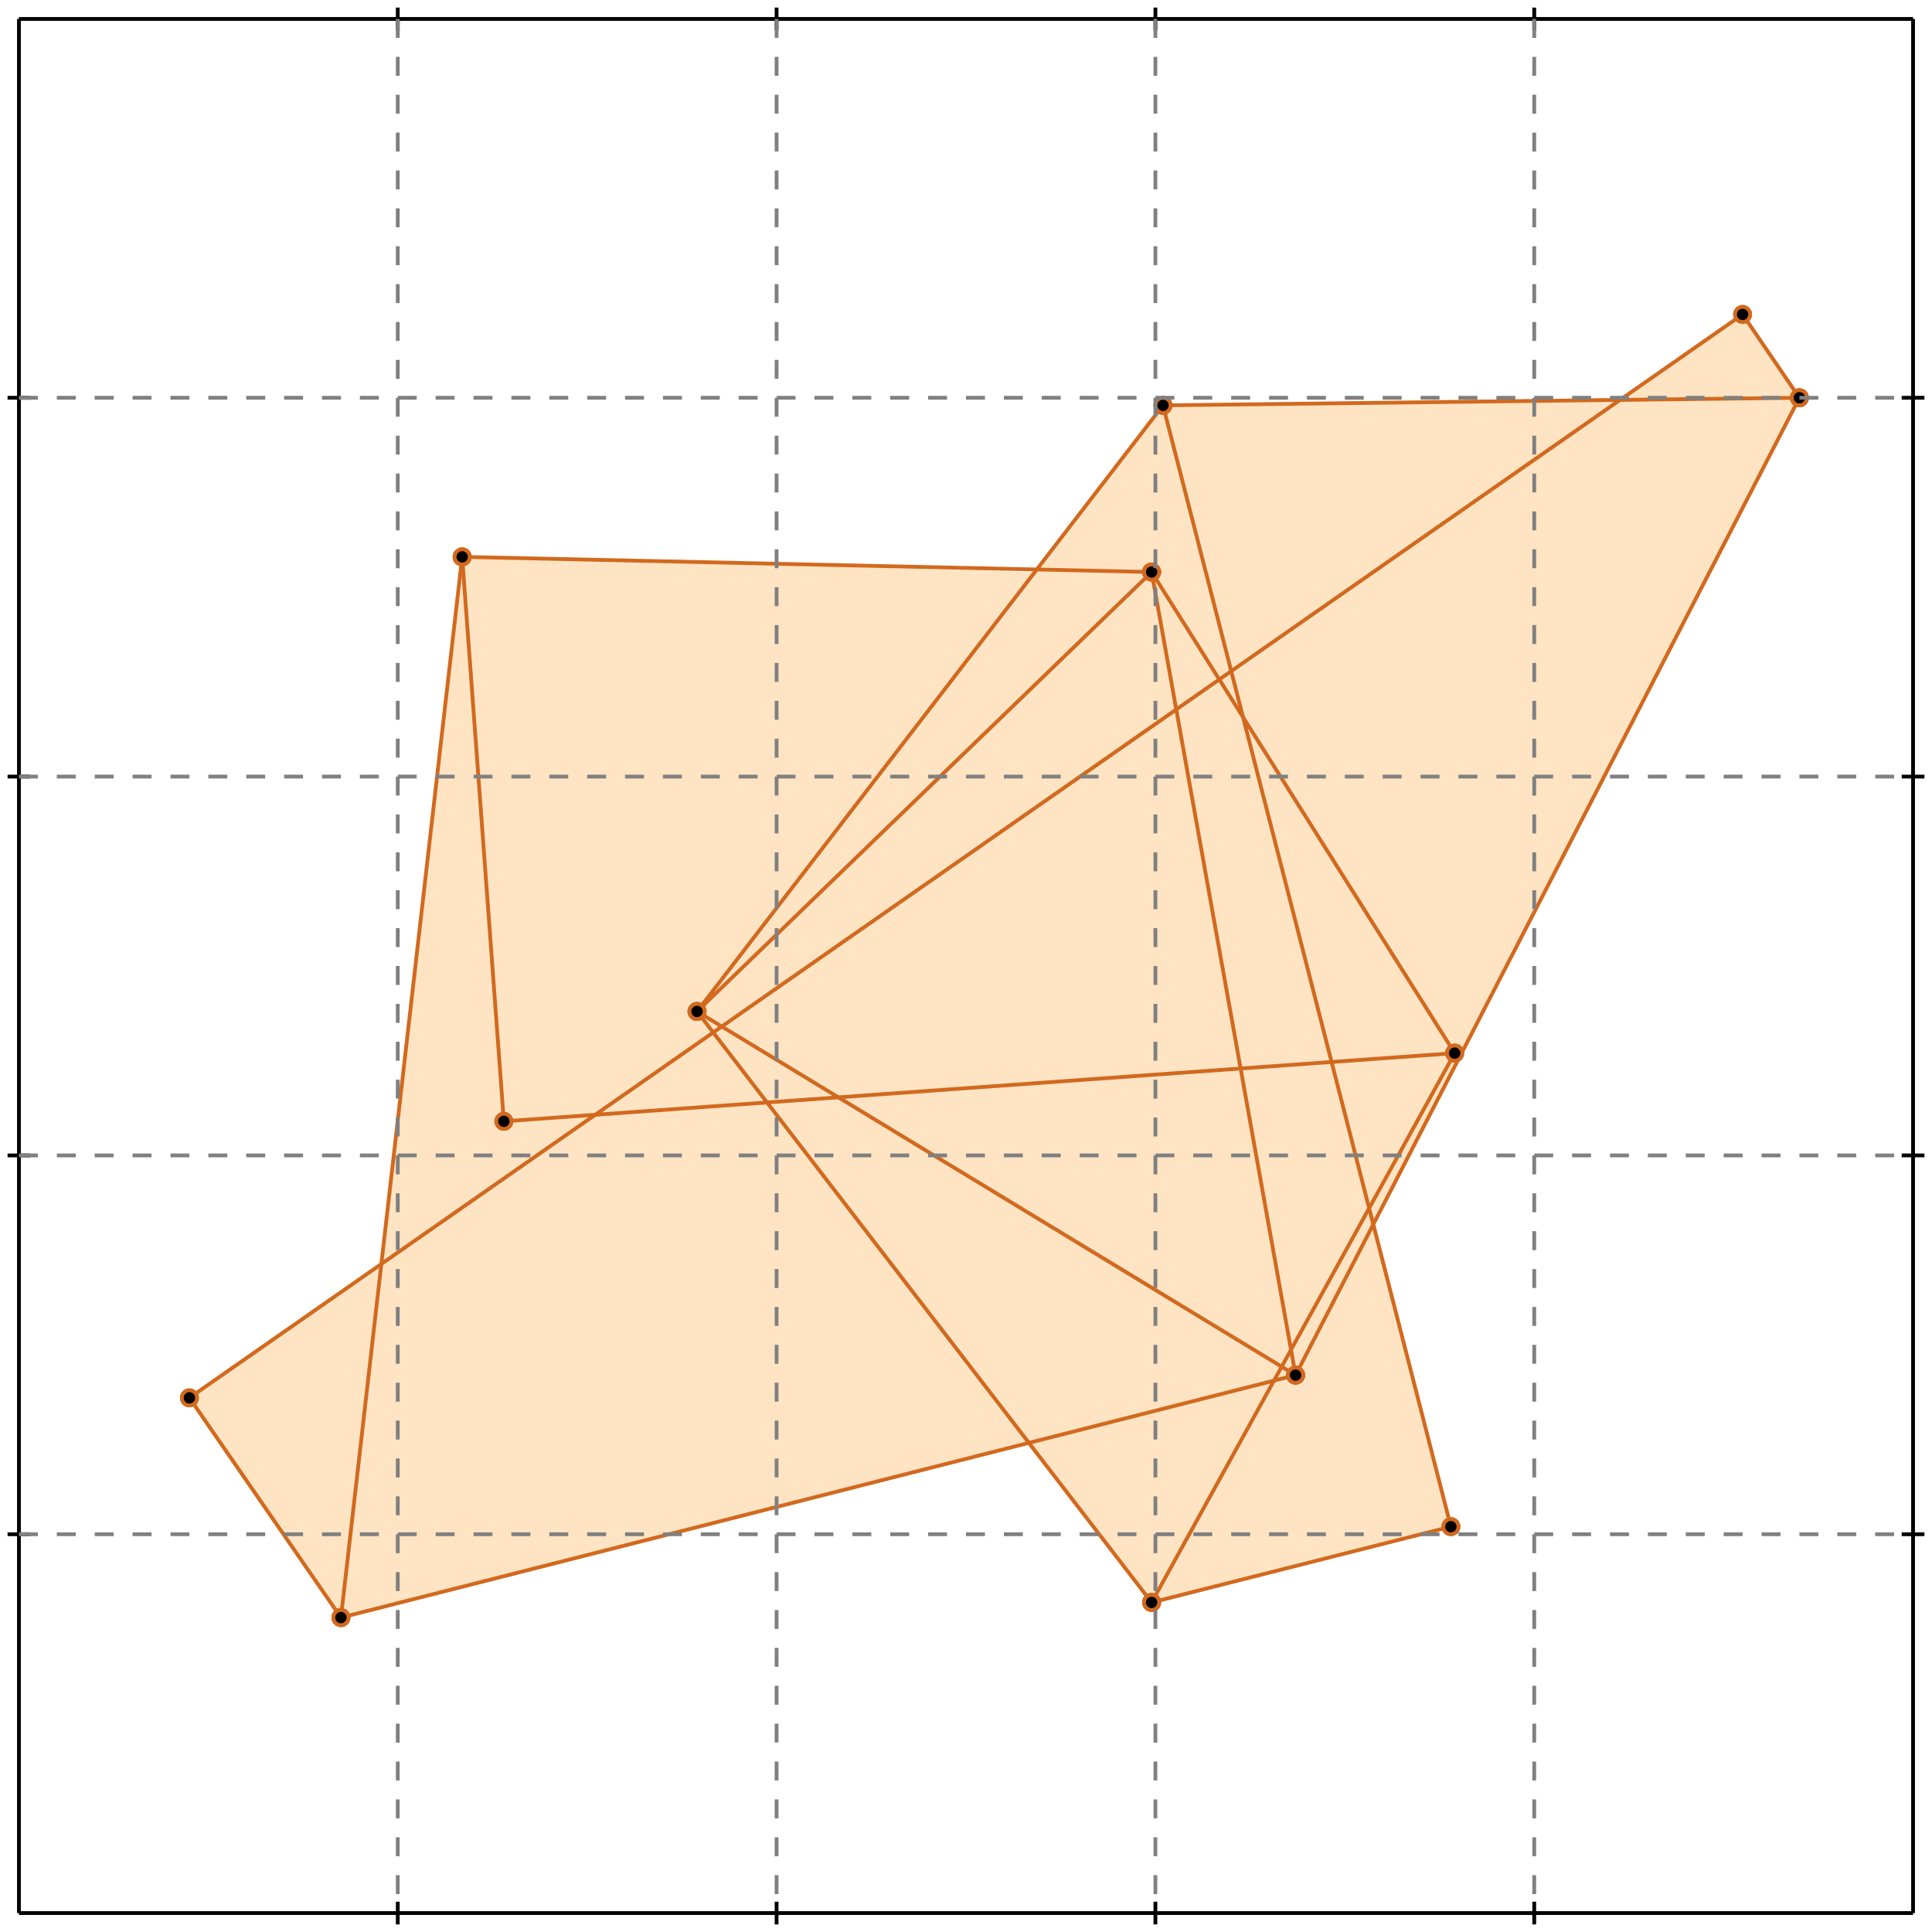 <?xml version="1.0" standalone="no"?>
<!DOCTYPE svg PUBLIC "-//W3C//DTD SVG 1.1//EN" 
  "http://www.w3.org/Graphics/SVG/1.1/DTD/svg11.dtd">
<svg width="510" height="510" version="1.1" id="toplevel"
    xmlns="http://www.w3.org/2000/svg"
    xmlns:xlink="http://www.w3.org/1999/xlink">
  <polygon points="90,427 271,381 304,423 383,403 363,323 475,105 460,83 428,105 307,107 273,151 122,147 101,334 50,369"
           fill="bisque"/>
  <g stroke="chocolate" stroke-width="1">
    <line x1="304" y1="423" x2="383" y2="403"/>
    <circle cx="304" cy="423" r="2"/>
    <circle cx="383" cy="403" r="2"/>
  </g>
  <g stroke="chocolate" stroke-width="1">
    <line x1="90" y1="427" x2="342" y2="363"/>
    <circle cx="90" cy="427" r="2"/>
    <circle cx="342" cy="363" r="2"/>
  </g>
  <g stroke="chocolate" stroke-width="1">
    <line x1="133" y1="296" x2="384" y2="278"/>
    <circle cx="133" cy="296" r="2"/>
    <circle cx="384" cy="278" r="2"/>
  </g>
  <g stroke="chocolate" stroke-width="1">
    <line x1="50" y1="369" x2="460" y2="83"/>
    <circle cx="50" cy="369" r="2"/>
    <circle cx="460" cy="83" r="2"/>
  </g>
  <g stroke="chocolate" stroke-width="1">
    <line x1="184" y1="267" x2="304" y2="151"/>
    <circle cx="184" cy="267" r="2"/>
    <circle cx="304" cy="151" r="2"/>
  </g>
  <g stroke="chocolate" stroke-width="1">
    <line x1="304" y1="151" x2="122" y2="147"/>
    <circle cx="304" cy="151" r="2"/>
    <circle cx="122" cy="147" r="2"/>
  </g>
  <g stroke="chocolate" stroke-width="1">
    <line x1="304" y1="423" x2="384" y2="278"/>
    <circle cx="304" cy="423" r="2"/>
    <circle cx="384" cy="278" r="2"/>
  </g>
  <g stroke="chocolate" stroke-width="1">
    <line x1="342" y1="363" x2="475" y2="105"/>
    <circle cx="342" cy="363" r="2"/>
    <circle cx="475" cy="105" r="2"/>
  </g>
  <g stroke="chocolate" stroke-width="1">
    <line x1="307" y1="107" x2="475" y2="105"/>
    <circle cx="307" cy="107" r="2"/>
    <circle cx="475" cy="105" r="2"/>
  </g>
  <g stroke="chocolate" stroke-width="1">
    <line x1="184" y1="267" x2="307" y2="107"/>
    <circle cx="184" cy="267" r="2"/>
    <circle cx="307" cy="107" r="2"/>
  </g>
  <g stroke="chocolate" stroke-width="1">
    <line x1="342" y1="363" x2="184" y2="267"/>
    <circle cx="342" cy="363" r="2"/>
    <circle cx="184" cy="267" r="2"/>
  </g>
  <g stroke="chocolate" stroke-width="1">
    <line x1="90" y1="427" x2="50" y2="369"/>
    <circle cx="90" cy="427" r="2"/>
    <circle cx="50" cy="369" r="2"/>
  </g>
  <g stroke="chocolate" stroke-width="1">
    <line x1="304" y1="423" x2="184" y2="267"/>
    <circle cx="304" cy="423" r="2"/>
    <circle cx="184" cy="267" r="2"/>
  </g>
  <g stroke="chocolate" stroke-width="1">
    <line x1="90" y1="427" x2="122" y2="147"/>
    <circle cx="90" cy="427" r="2"/>
    <circle cx="122" cy="147" r="2"/>
  </g>
  <g stroke="chocolate" stroke-width="1">
    <line x1="133" y1="296" x2="122" y2="147"/>
    <circle cx="133" cy="296" r="2"/>
    <circle cx="122" cy="147" r="2"/>
  </g>
  <g stroke="chocolate" stroke-width="1">
    <line x1="342" y1="363" x2="304" y2="151"/>
    <circle cx="342" cy="363" r="2"/>
    <circle cx="304" cy="151" r="2"/>
  </g>
  <g stroke="chocolate" stroke-width="1">
    <line x1="384" y1="278" x2="304" y2="151"/>
    <circle cx="384" cy="278" r="2"/>
    <circle cx="304" cy="151" r="2"/>
  </g>
  <g stroke="chocolate" stroke-width="1">
    <line x1="383" y1="403" x2="307" y2="107"/>
    <circle cx="383" cy="403" r="2"/>
    <circle cx="307" cy="107" r="2"/>
  </g>
  <g stroke="chocolate" stroke-width="1">
    <line x1="475" y1="105" x2="460" y2="83"/>
    <circle cx="475" cy="105" r="2"/>
    <circle cx="460" cy="83" r="2"/>
  </g>
  <g stroke="black" stroke-width="1">
    <line x1="5" y1="5" x2="505" y2="5"/>
    <line x1="5" y1="5" x2="5" y2="505"/>
    <line x1="505" y1="505" x2="5" y2="505"/>
    <line x1="505" y1="505" x2="505" y2="5"/>
    <line x1="105" y1="2" x2="105" y2="8"/>
    <line x1="2" y1="105" x2="8" y2="105"/>
    <line x1="105" y1="502" x2="105" y2="508"/>
    <line x1="502" y1="105" x2="508" y2="105"/>
    <line x1="205" y1="2" x2="205" y2="8"/>
    <line x1="2" y1="205" x2="8" y2="205"/>
    <line x1="205" y1="502" x2="205" y2="508"/>
    <line x1="502" y1="205" x2="508" y2="205"/>
    <line x1="305" y1="2" x2="305" y2="8"/>
    <line x1="2" y1="305" x2="8" y2="305"/>
    <line x1="305" y1="502" x2="305" y2="508"/>
    <line x1="502" y1="305" x2="508" y2="305"/>
    <line x1="405" y1="2" x2="405" y2="8"/>
    <line x1="2" y1="405" x2="8" y2="405"/>
    <line x1="405" y1="502" x2="405" y2="508"/>
    <line x1="502" y1="405" x2="508" y2="405"/>
  </g>
  <g stroke="gray" stroke-width="1" stroke-dasharray="5,5">
    <line x1="105" y1="5" x2="105" y2="505"/>
    <line x1="5" y1="105" x2="505" y2="105"/>
    <line x1="205" y1="5" x2="205" y2="505"/>
    <line x1="5" y1="205" x2="505" y2="205"/>
    <line x1="305" y1="5" x2="305" y2="505"/>
    <line x1="5" y1="305" x2="505" y2="305"/>
    <line x1="405" y1="5" x2="405" y2="505"/>
    <line x1="5" y1="405" x2="505" y2="405"/>
  </g>
</svg>
